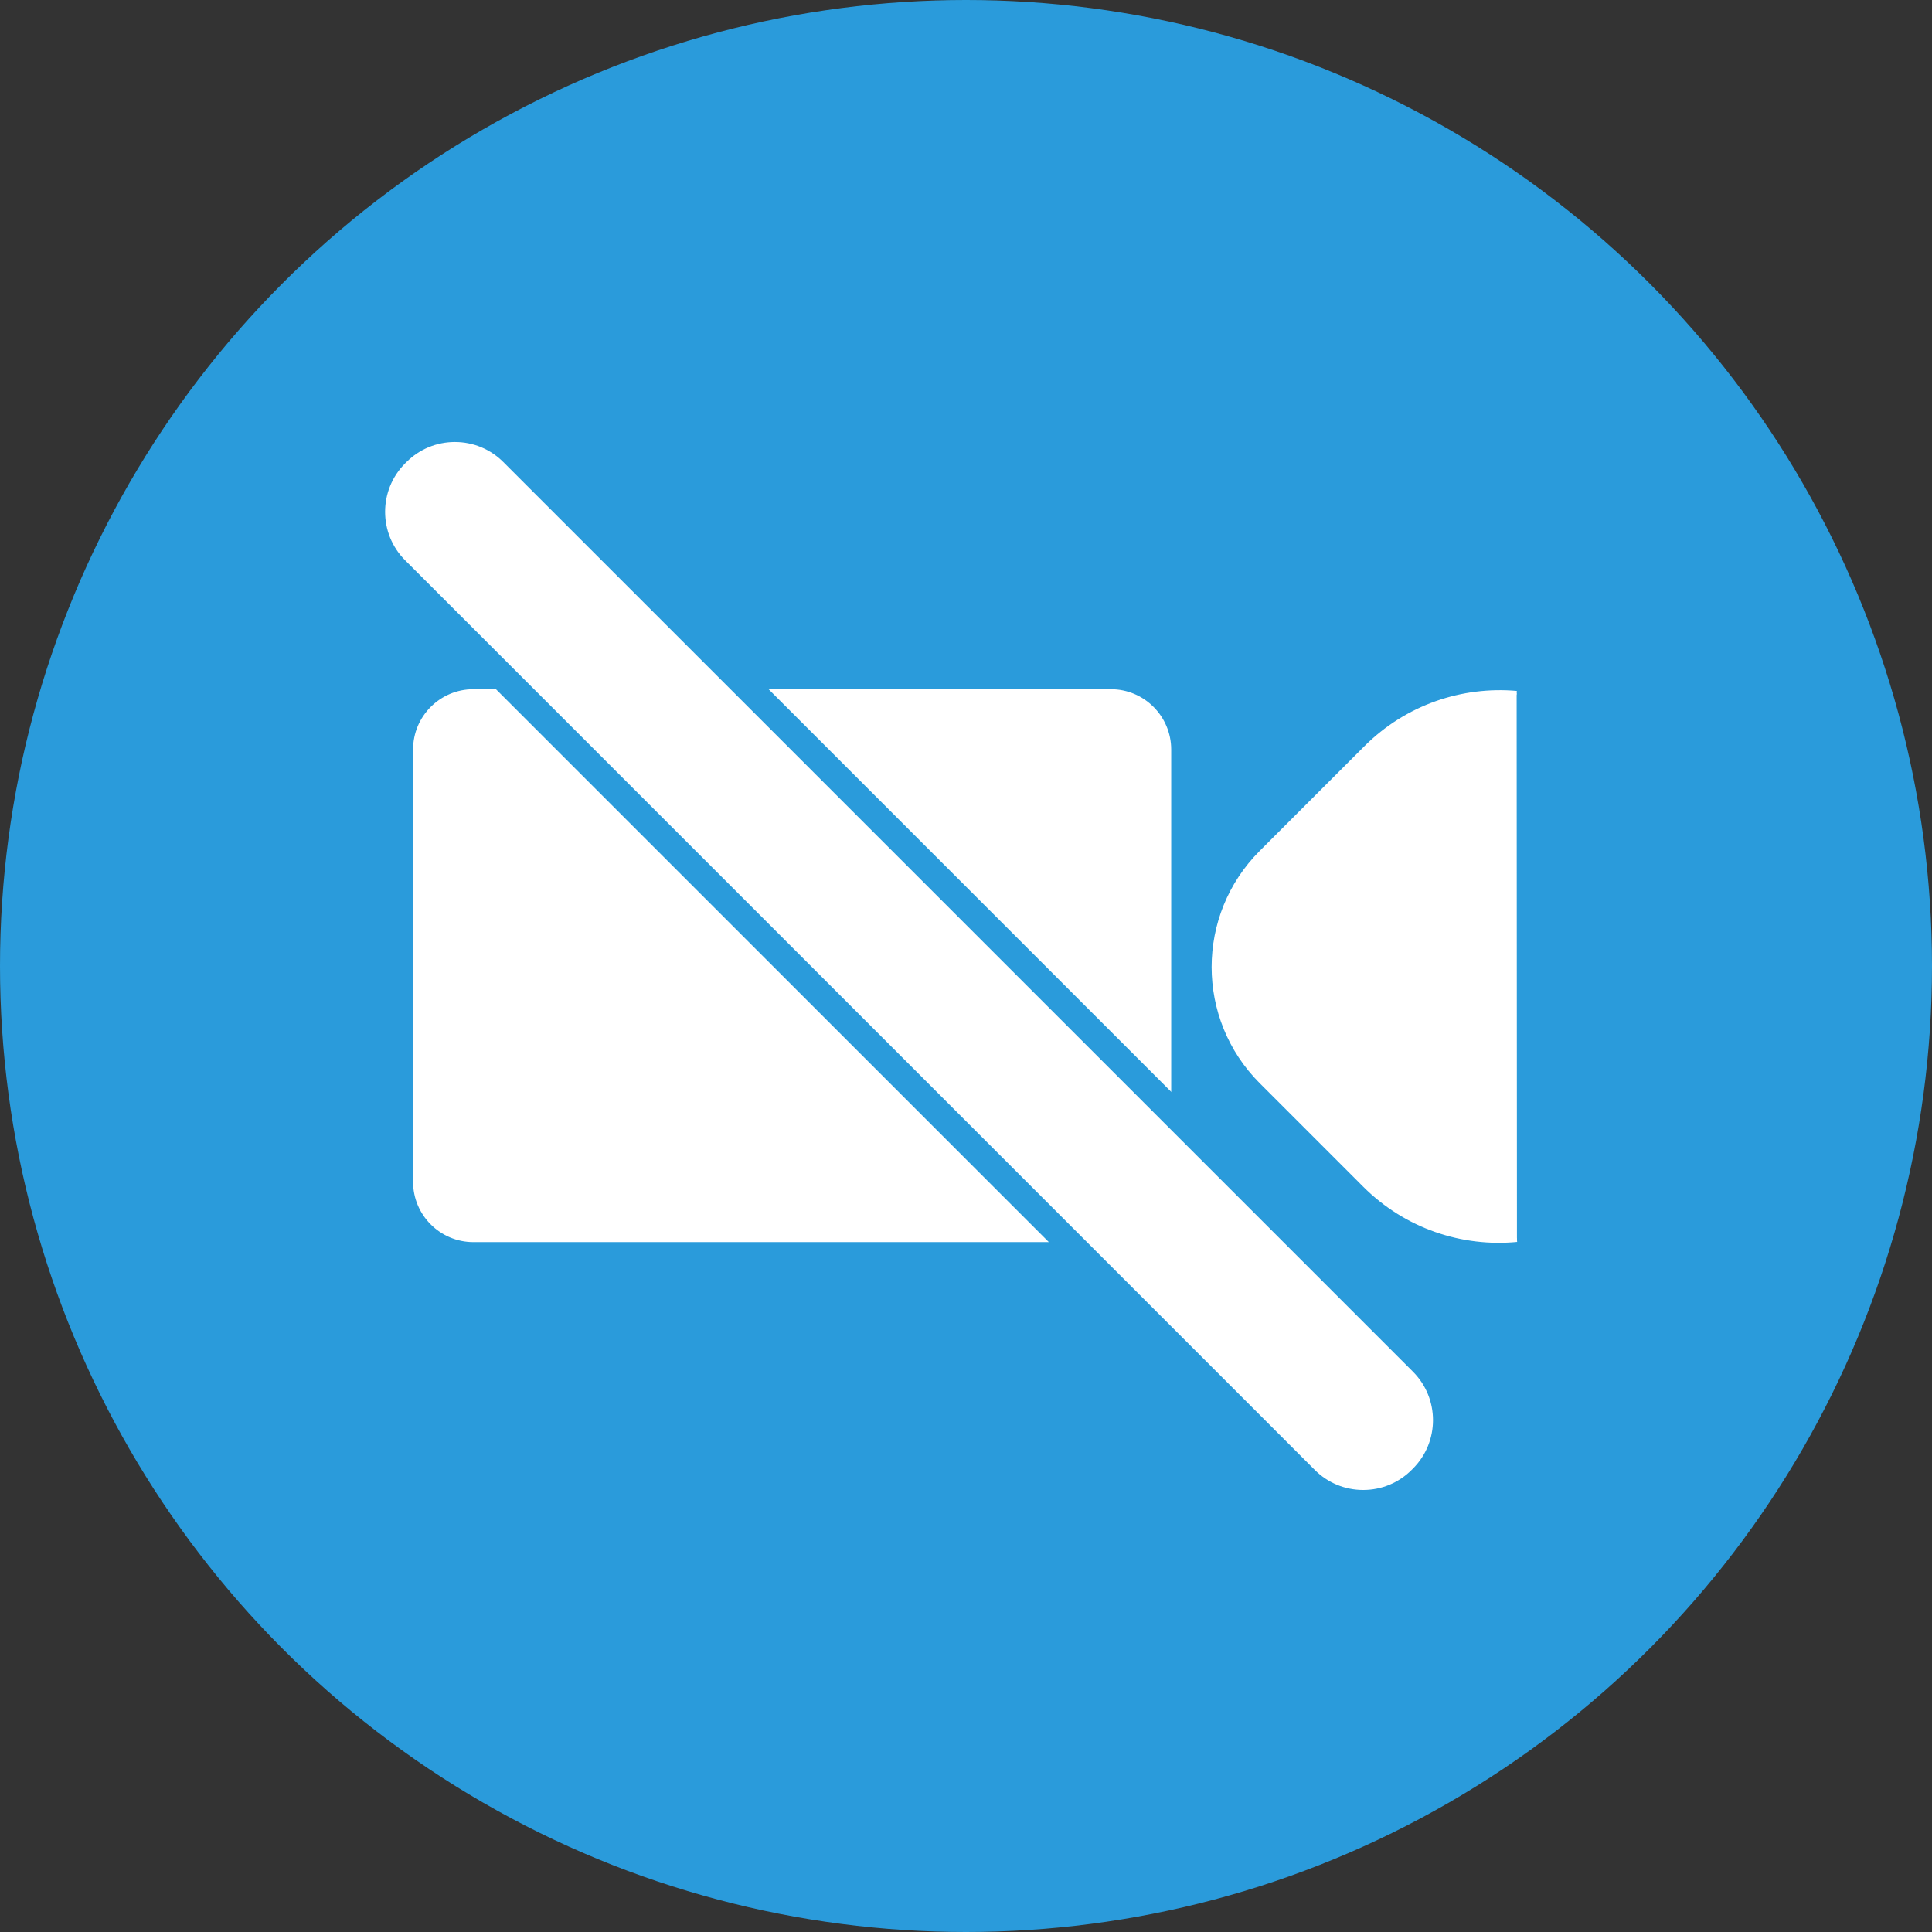 <?xml version="1.0" encoding="iso-8859-1"?>
<!-- Generator: Adobe Illustrator 18.0.0, SVG Export Plug-In . SVG Version: 6.00 Build 0)  -->
<!DOCTYPE svg PUBLIC "-//W3C//DTD SVG 1.1//EN" "http://www.w3.org/Graphics/SVG/1.1/DTD/svg11.dtd">
<svg version="1.1" id="Layer_1" xmlns="http://www.w3.org/2000/svg" xmlns:xlink="http://www.w3.org/1999/xlink" x="0px" y="0px"
	 viewBox="0 0 64 64" style="enable-background:new 0 0 64 64;" xml:space="preserve">
<rect x="0" y="0" width="64" height="64" fill="#333333" stroke="none"/>
<g>
	<g>
		<circle style="fill-rule:evenodd;clip-rule:evenodd;fill:#2A9BDB;" cx="32" cy="32" r="32"/>
	</g>
	<path style="fill:#FFFFFF;stroke:#FFFFFF;stroke-width:0.131;stroke-miterlimit:10;" d="M36.799,41.081H15.683
		c-1.068,0-1.934-0.866-1.934-1.934V24.83c0-1.068,0.866-1.934,1.934-1.934h21.115c1.068,0,1.934,0.866,1.934,1.934v14.317
		C38.733,40.215,37.867,41.081,36.799,41.081z M50.241,22.953c-1.789-0.158-3.633,0.448-5.002,1.817l-3.461,3.461
		c-2.101,2.101-2.101,5.506,0,7.607l3.424,3.424c1.381,1.381,3.246,1.986,5.049,1.813"/>
	<g>
		<path style="fill-rule:evenodd;clip-rule:evenodd;fill:#FFFFFF;" d="M45.159,49.805c-0.726,0-1.407-0.282-1.92-0.795
			L13.104,18.875c-1.058-1.059-1.058-2.781,0-3.84c0.558-0.558,1.24-0.84,1.965-0.84s1.407,0.282,1.92,0.795l30.135,30.135
			c1.058,1.059,1.058,2.78,0,3.84C46.565,49.522,45.884,49.805,45.159,49.805z"/>
		<g>
			<path style="fill:#2A9BDB;" d="M15.069,14.642c0.606,0,1.176,0.236,1.604,0.664l30.134,30.134c0.884,0.884,0.884,2.324,0,3.208
				l-0.045,0.045c-0.428,0.428-0.998,0.664-1.604,0.664c-0.606,0-1.176-0.236-1.604-0.664L13.42,18.559
				c-0.884-0.884-0.884-2.324,0-3.208l0.045-0.045C13.894,14.878,14.464,14.642,15.069,14.642 M15.069,13.749
				c-0.809,0-1.618,0.309-2.235,0.926l-0.045,0.045c-1.235,1.235-1.235,3.236,0,4.471l30.134,30.134
				c0.617,0.617,1.426,0.926,2.235,0.926c0.809,0,1.618-0.309,2.235-0.926l0.045-0.045c1.235-1.235,1.235-3.236,0-4.471
				L17.305,14.675C16.688,14.058,15.878,13.749,15.069,13.749L15.069,13.749z"/>
		</g>
	</g>
</g>
</svg>
